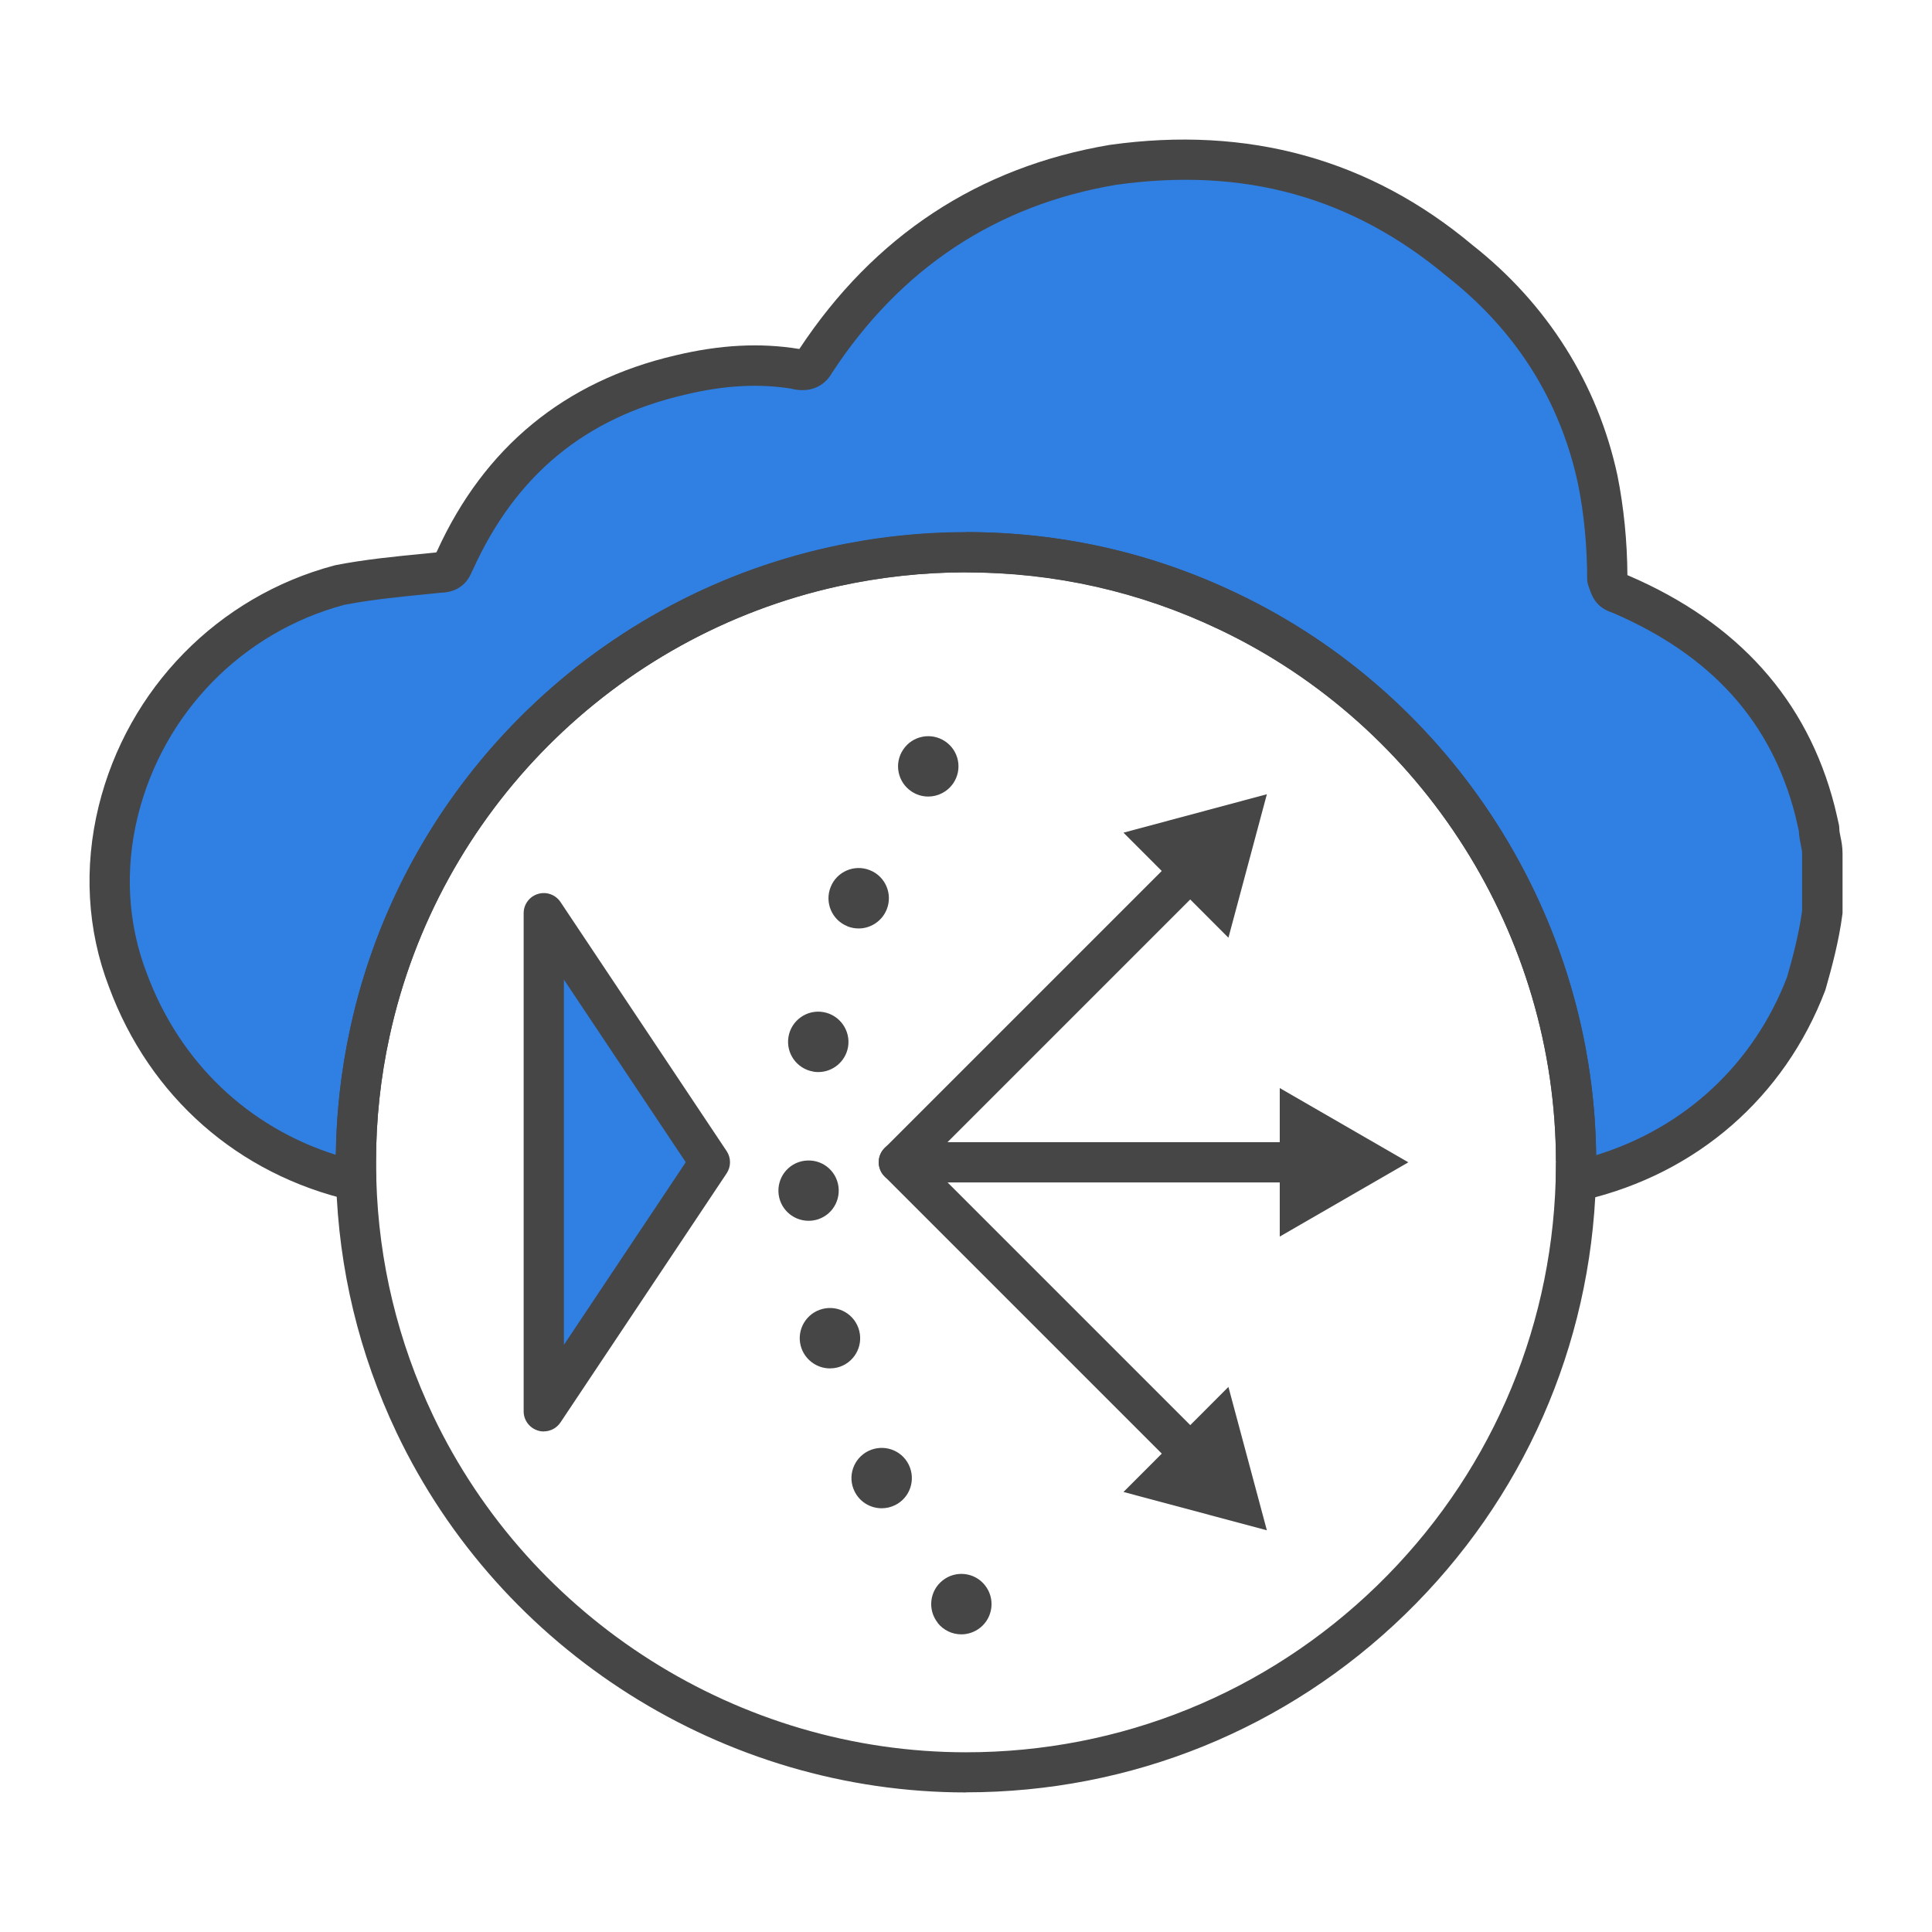 <?xml version="1.0" encoding="UTF-8"?><svg id="Security_Networking" xmlns="http://www.w3.org/2000/svg" viewBox="0 0 192 192"><defs><style>.cls-1{fill:#464646;}.cls-2{fill:#307fe2;}</style></defs><path class="cls-2" d="m181.1,84.82v5.83c-.32,2.45-.97,4.91-1.59,7.07-3.83,10.06-12.15,17.16-22.51,19.59-.13.03-.26.06-.4.09.02-.62.03-1.26.03-1.89v-.06c-.02-24.16-14.15-44.98-34.59-54.7-7.88-3.76-16.72-5.87-26.04-5.87-4.51,0-8.9.5-13.11,1.43-23,5.06-41.12,23.21-46.12,46.24-.91,4.15-1.4,8.47-1.4,12.9v.06c0,.62,0,1.23.03,1.85-10.45-2.39-18.85-9.59-22.69-19.97-2.11-5.5-2.3-11.33-.95-16.81,2.56-10.39,10.71-19.46,22-22.45,3.18-.62,6.69-.92,9.87-1.24,1.27,0,1.27-.6,1.59-1.22,4.48-9.82,11.82-15.95,22.35-18.4,3.83-.92,7.64-1.25,11.47-.62.97.29,1.59,0,1.92-.63,7.01-10.73,16.89-17.48,29.65-19.64,13.09-1.84,24.56,1.24,34.44,9.52,7.04,5.54,11.82,12.91,13.73,21.78.62,3.08.95,6.45.95,9.83.32.91.32,1.24,1.29,1.53,10.23,4.38,16.76,11.45,19.35,21.54.14.57.27,1.16.41,1.78,0,.92.32,1.54.32,2.46Z"/><path class="cls-1" d="m156.6,119.4c-.46,0-.92-.16-1.28-.47-.47-.39-.74-.98-.72-1.6.02-.6.03-1.22.03-1.83-.02-22.54-13.15-43.3-33.45-52.95-7.9-3.77-16.37-5.68-25.18-5.68-4.26,0-8.52.47-12.68,1.38-22.26,4.9-39.76,22.45-44.6,44.71-.9,4.1-1.35,8.3-1.35,12.48,0,.66,0,1.25.03,1.85.02.62-.25,1.21-.73,1.61-.48.39-1.11.54-1.72.41-11.29-2.58-20.09-10.32-24.12-21.23-2.17-5.65-2.52-11.87-1.02-17.98,2.88-11.68,11.86-20.84,23.43-23.91.04-.01.09-.02.13-.03,2.86-.56,5.88-.86,8.81-1.14l1.18-.12c.02-.05.05-.1.08-.15,4.7-10.31,12.68-16.87,23.67-19.43,4.42-1.06,8.43-1.27,12.25-.65.03,0,.05,0,.08.01,7.43-11.25,17.81-18.08,30.84-20.28,13.75-1.93,25.87,1.42,36.06,9.96,7.44,5.86,12.44,13.79,14.4,22.89.63,3.14.97,6.55.99,9.91.03.01.05.02.08.03,10.9,4.67,17.8,12.37,20.5,22.88.13.51.24,1.01.36,1.54l.07.3c.03.14.05.29.05.44,0,.25.05.49.12.82.09.43.2.97.2,1.64v5.83c0,.09,0,.17-.02.26-.34,2.61-1.03,5.19-1.65,7.36-.02.05-.03.11-.05.16-4.04,10.62-12.76,18.21-23.92,20.83l-.44.1c-.14.03-.28.04-.42.04Zm-60.6-66.52c9.42,0,18.47,2.04,26.9,6.07,21.49,10.22,35.45,32.09,35.72,55.85,8.84-2.72,15.67-9.08,18.98-17.71.57-1.98,1.18-4.3,1.49-6.57v-5.7c0-.25-.05-.49-.12-.82-.08-.38-.17-.84-.2-1.39l-.02-.11c-.11-.5-.22-.98-.33-1.44-2.39-9.33-8.32-15.92-18.1-20.14-1.61-.52-2.05-1.47-2.39-2.49l-.09-.26c-.07-.21-.11-.44-.11-.66,0-3.21-.31-6.48-.91-9.43-1.78-8.27-6.16-15.22-13.01-20.6-9.46-7.93-20.22-10.9-32.92-9.11-11.9,2.01-21.41,8.3-28.21,18.69-.8,1.43-2.34,2.02-4.07,1.56-3.25-.52-6.71-.32-10.57.61-9.88,2.3-16.74,7.95-21,17.29-.07.15-.1.21-.13.27-.25.57-.89,2.07-3.17,2.12l-1.16.12c-2.81.28-5.71.56-8.37,1.08-10.13,2.71-17.98,10.74-20.51,20.98-1.31,5.31-1.01,10.71.88,15.62,3.27,8.83,10.04,15.29,18.8,18.06.05-4.27.54-8.49,1.44-12.62,5.16-23.78,23.87-42.53,47.64-47.76,4.43-.98,8.99-1.48,13.54-1.48Zm85.1,37.77h.01-.01Z"/><path class="cls-1" d="m96,178.13c-24.04,0-46.25-14.04-56.59-35.76-3.73-7.86-5.75-16.26-6.01-24.95-.02-.64-.03-1.27-.03-1.91,0-4.53.49-9.01,1.45-13.39,5.16-23.78,23.87-42.53,47.64-47.76,4.43-.98,8.99-1.48,13.54-1.48,9.42,0,18.47,2.04,26.9,6.07,21.68,10.31,35.71,32.49,35.73,56.5h0v.06c0,.65-.01,1.31-.03,1.95-.5,16.31-7.23,31.57-18.95,42.96-11.75,11.42-27.25,17.7-43.65,17.7Zm0-121.25c-4.26,0-8.52.47-12.68,1.38-22.26,4.9-39.76,22.45-44.6,44.71-.9,4.1-1.35,8.3-1.35,12.48,0,.66,0,1.25.03,1.85.24,8.14,2.14,16,5.63,23.36,9.68,20.34,30.47,33.48,52.97,33.48,15.35,0,29.86-5.88,40.86-16.57,10.97-10.66,17.27-24.95,17.74-40.22.02-.6.03-1.22.03-1.83l2-.06h-2c-.02-22.48-13.15-43.24-33.45-52.89-7.9-3.77-16.37-5.68-25.18-5.68Z"/><path class="cls-1" d="m129.34,117.51h-40.01c-.81,0-1.54-.49-1.85-1.23-.31-.75-.14-1.61.43-2.18l29.07-29.07c.78-.78,2.05-.78,2.83,0,.78.78.78,2.05,0,2.83l-25.65,25.65h35.18c1.1,0,2,.9,2,2s-.9,2-2,2Z"/><polygon class="cls-1" points="111.65 82.75 125.9 78.93 122.08 93.19 111.65 82.75"/><polygon class="cls-1" points="127.18 122.89 139.96 115.51 127.18 108.13 127.18 122.89"/><path class="cls-1" d="m118.39,146.57c-.51,0-1.02-.2-1.41-.59l-29.07-29.07c-.78-.78-.78-2.05,0-2.83.78-.78,2.05-.78,2.83,0l29.07,29.07c.78.78.78,2.05,0,2.83-.39.39-.9.59-1.41.59Z"/><polygon class="cls-1" points="111.65 148.27 125.9 152.08 122.08 137.83 111.65 148.27"/><path class="cls-1" d="m93.19,161.27h0c-1.03-1.3-.81-3.18.49-4.21h0c1.3-1.03,3.19-.81,4.21.49h0c1.03,1.3.81,3.19-.49,4.22h0c-.55.43-1.21.65-1.86.65h0c-.89,0-1.76-.39-2.36-1.14Zm-8.26-13.05c-.74-1.48-.13-3.28,1.36-4.02h0c1.49-.73,3.29-.13,4.02,1.36h0c.73,1.49.13,3.29-1.36,4.02h0c-.43.21-.88.31-1.33.31h0c-1.1,0-2.17-.61-2.69-1.67Zm-5.36-14.49c-.41-1.6.56-3.24,2.17-3.65h0c1.61-.41,3.24.56,3.65,2.17h0c.41,1.61-.56,3.24-2.17,3.65h0c-.25.06-.5.09-.74.09h0c-1.34,0-2.56-.91-2.91-2.26Zm-2.21-15.29c-.06-1.66,1.22-3.05,2.88-3.11h0c1.66-.07,3.05,1.22,3.11,2.88h0c.06,1.66-1.22,3.05-2.88,3.11h0s-.08,0-.12,0h0c-1.6,0-2.93-1.27-2.99-2.88Zm3.45-11.95c-1.63-.28-2.73-1.83-2.45-3.46h0c.28-1.63,1.83-2.73,3.46-2.45h0c1.63.28,2.73,1.83,2.46,3.46h0c-.25,1.46-1.52,2.5-2.95,2.5h0c-.17,0-.34-.01-.51-.04Zm3.41-14.44c-1.54-.61-2.29-2.36-1.67-3.9h0c.61-1.54,2.36-2.29,3.9-1.67h0c1.54.61,2.29,2.36,1.67,3.9h0c-.47,1.17-1.6,1.89-2.79,1.89h0c-.37,0-.75-.07-1.11-.21Zm6.36-13.4c-1.38-.92-1.75-2.79-.82-4.16h0c.92-1.38,2.79-1.74,4.16-.82h0c1.38.92,1.75,2.78.82,4.16h0c-.58.86-1.53,1.33-2.49,1.33h0c-.57,0-1.15-.16-1.67-.51Z"/><polygon class="cls-2" points="54.04 115.51 54.04 90.75 62.3 103.13 70.55 115.51 62.3 127.89 54.04 140.26 54.04 115.51"/><path class="cls-1" d="m54.04,142.26c-.19,0-.39-.03-.58-.09-.84-.26-1.42-1.03-1.42-1.91v-49.51c0-.88.58-1.66,1.42-1.91.84-.26,1.75.07,2.24.8l16.51,24.75c.45.67.45,1.55,0,2.22l-16.51,24.75c-.38.57-1.01.89-1.66.89Zm2-44.91v36.3l12.11-18.15-12.11-18.15Z"/></svg>
